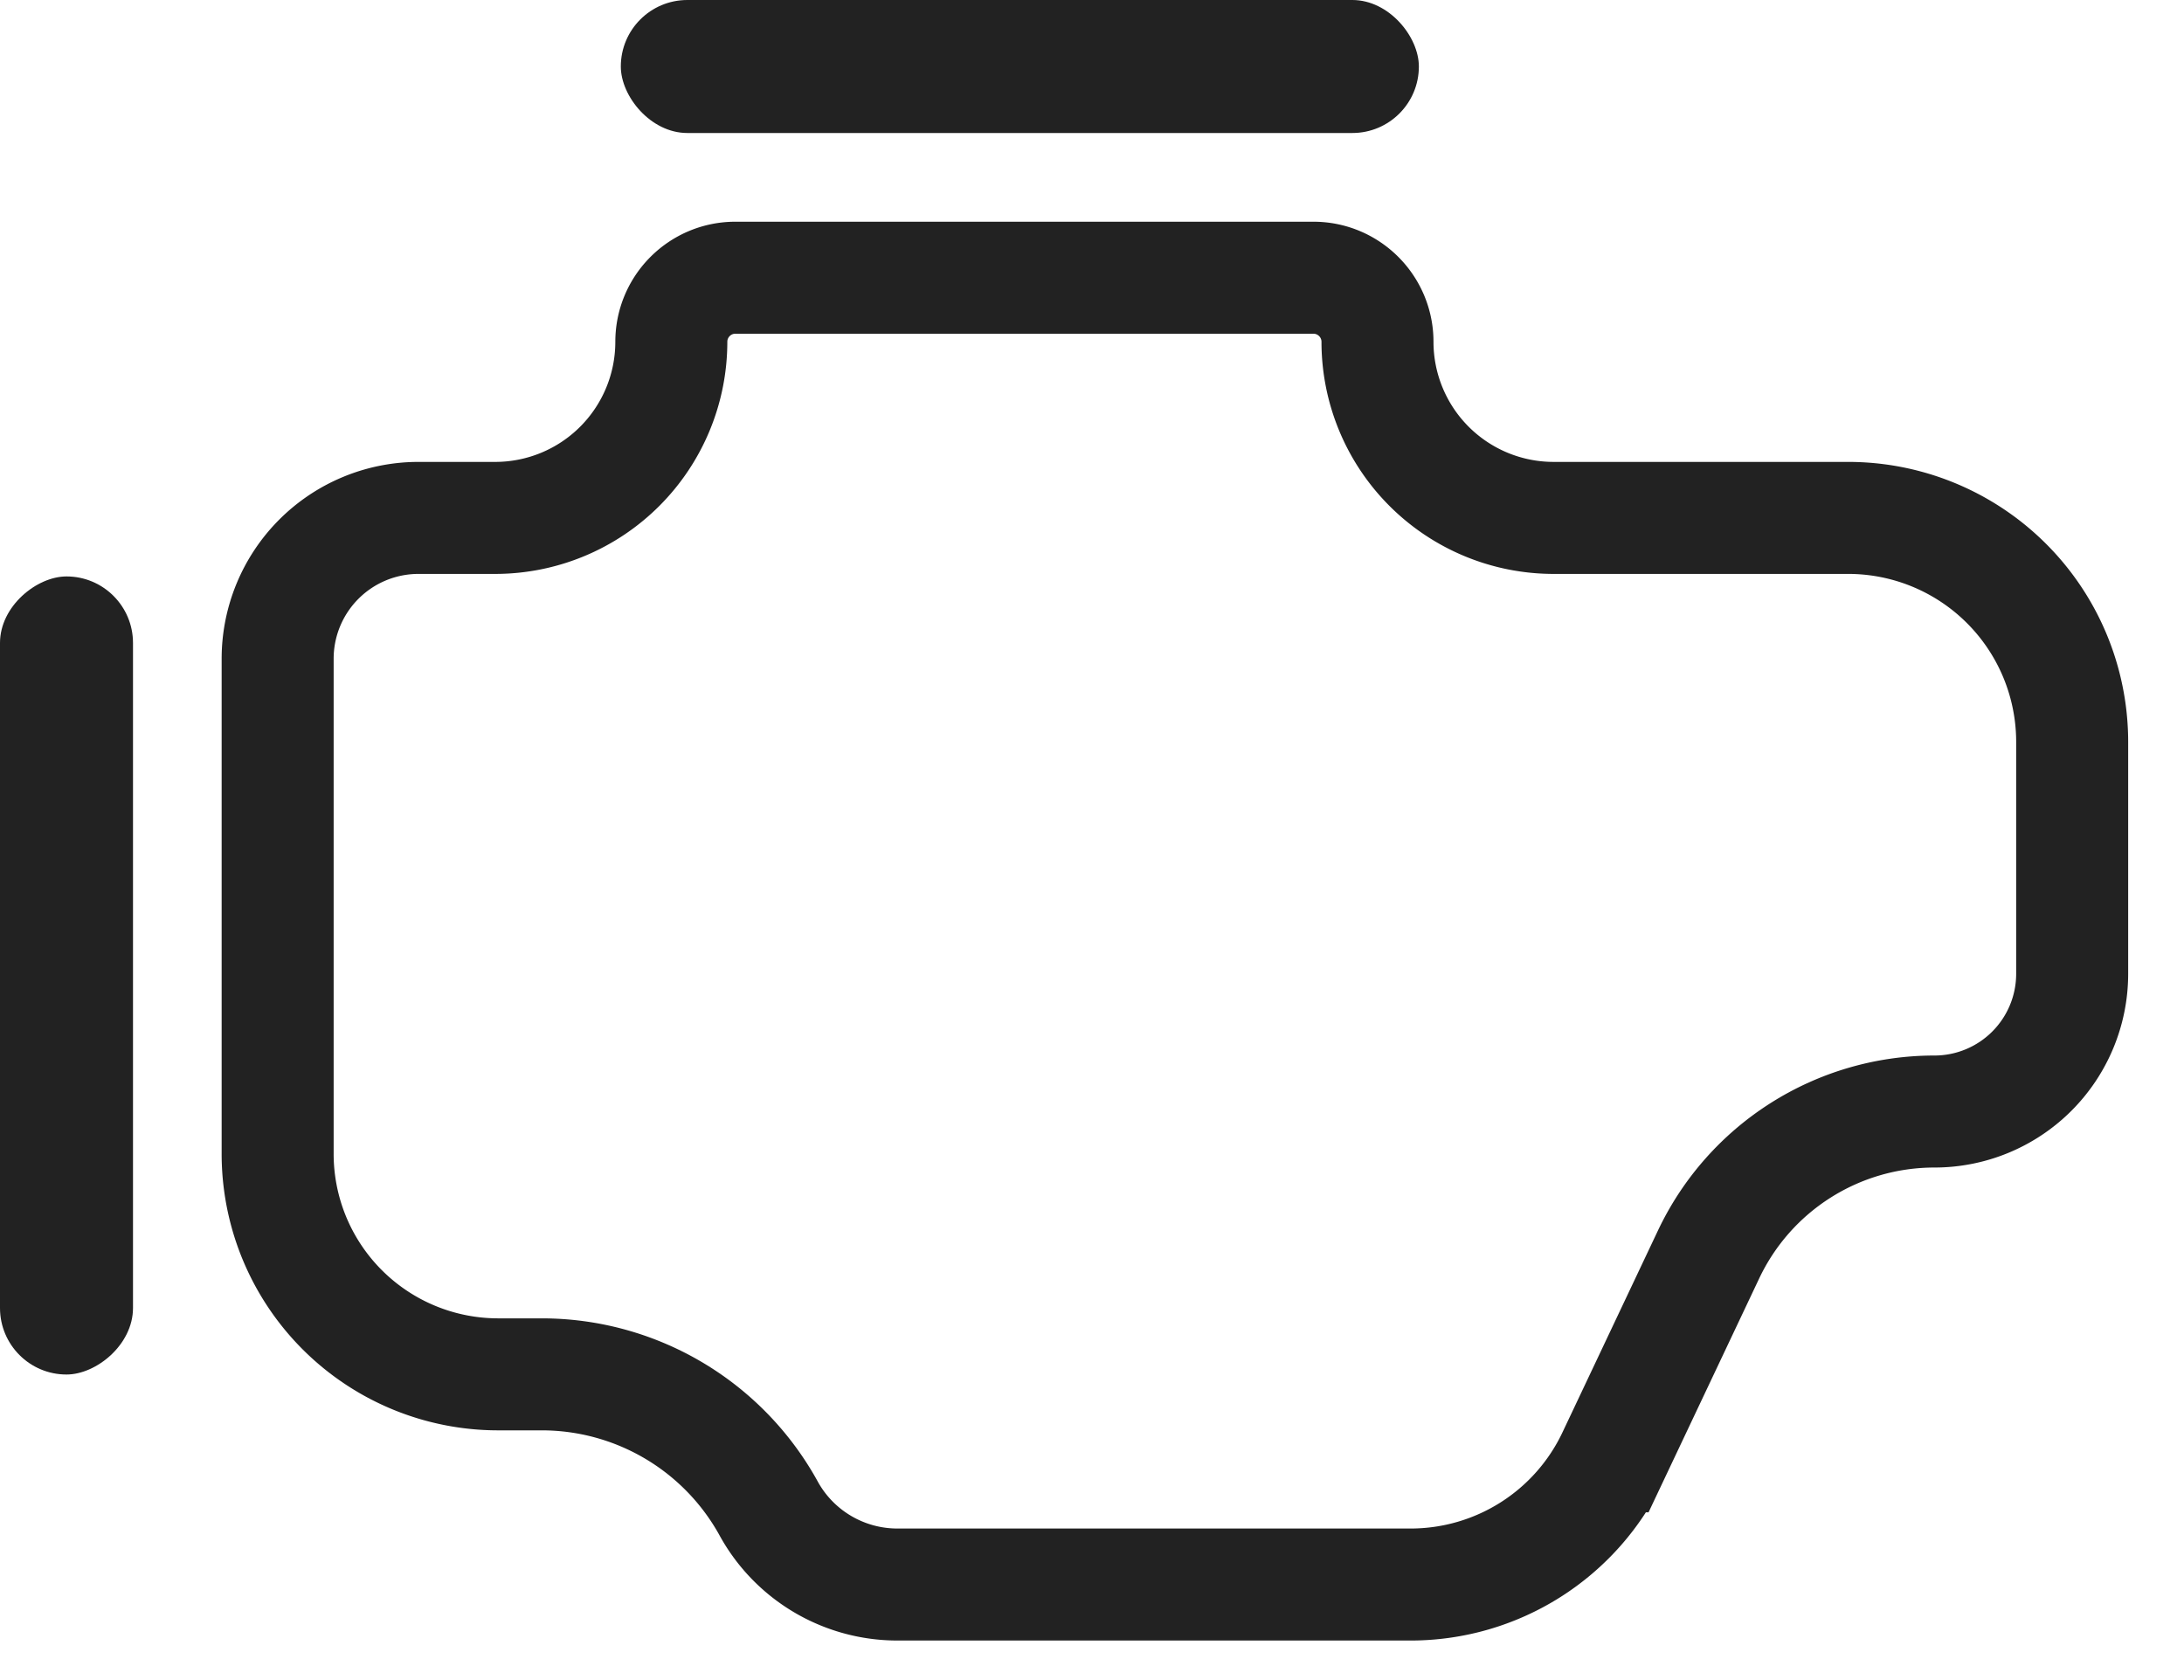 <svg width="39" height="30" viewBox="0 0 39 30" fill="none" xmlns="http://www.w3.org/2000/svg"><path d="M4.958 20.602v-8.839a2.515 2.515 0 0 1 2.515-2.515h1.37a3.145 3.145 0 0 0 3.145-3.144c0-.633.512-1.145 1.145-1.145h10.32c.632 0 1.145.512 1.145 1.145a3.145 3.145 0 0 0 3.145 3.144h5.26a4 4 0 0 1 4 4v4.14a2.46 2.46 0 0 1-2.461 2.46 4.46 4.46 0 0 0-4.032 2.553l-1.705 3.604a4 4 0 0 1-3.616 2.289h-9.164c-.957 0-1.839-.52-2.3-1.36a4.626 4.626 0 0 0-4.053-2.393h-.775a3.938 3.938 0 0 1-3.939-3.939z" stroke="#222" stroke-width="2"/><rect x="11.086" width="14.251" height="2.375" rx="1.188" fill="#222"/><rect x="2.375" y="10.293" width="14.251" height="2.375" rx="1.188" transform="rotate(90 2.375 10.293)" fill="#222"/></svg>